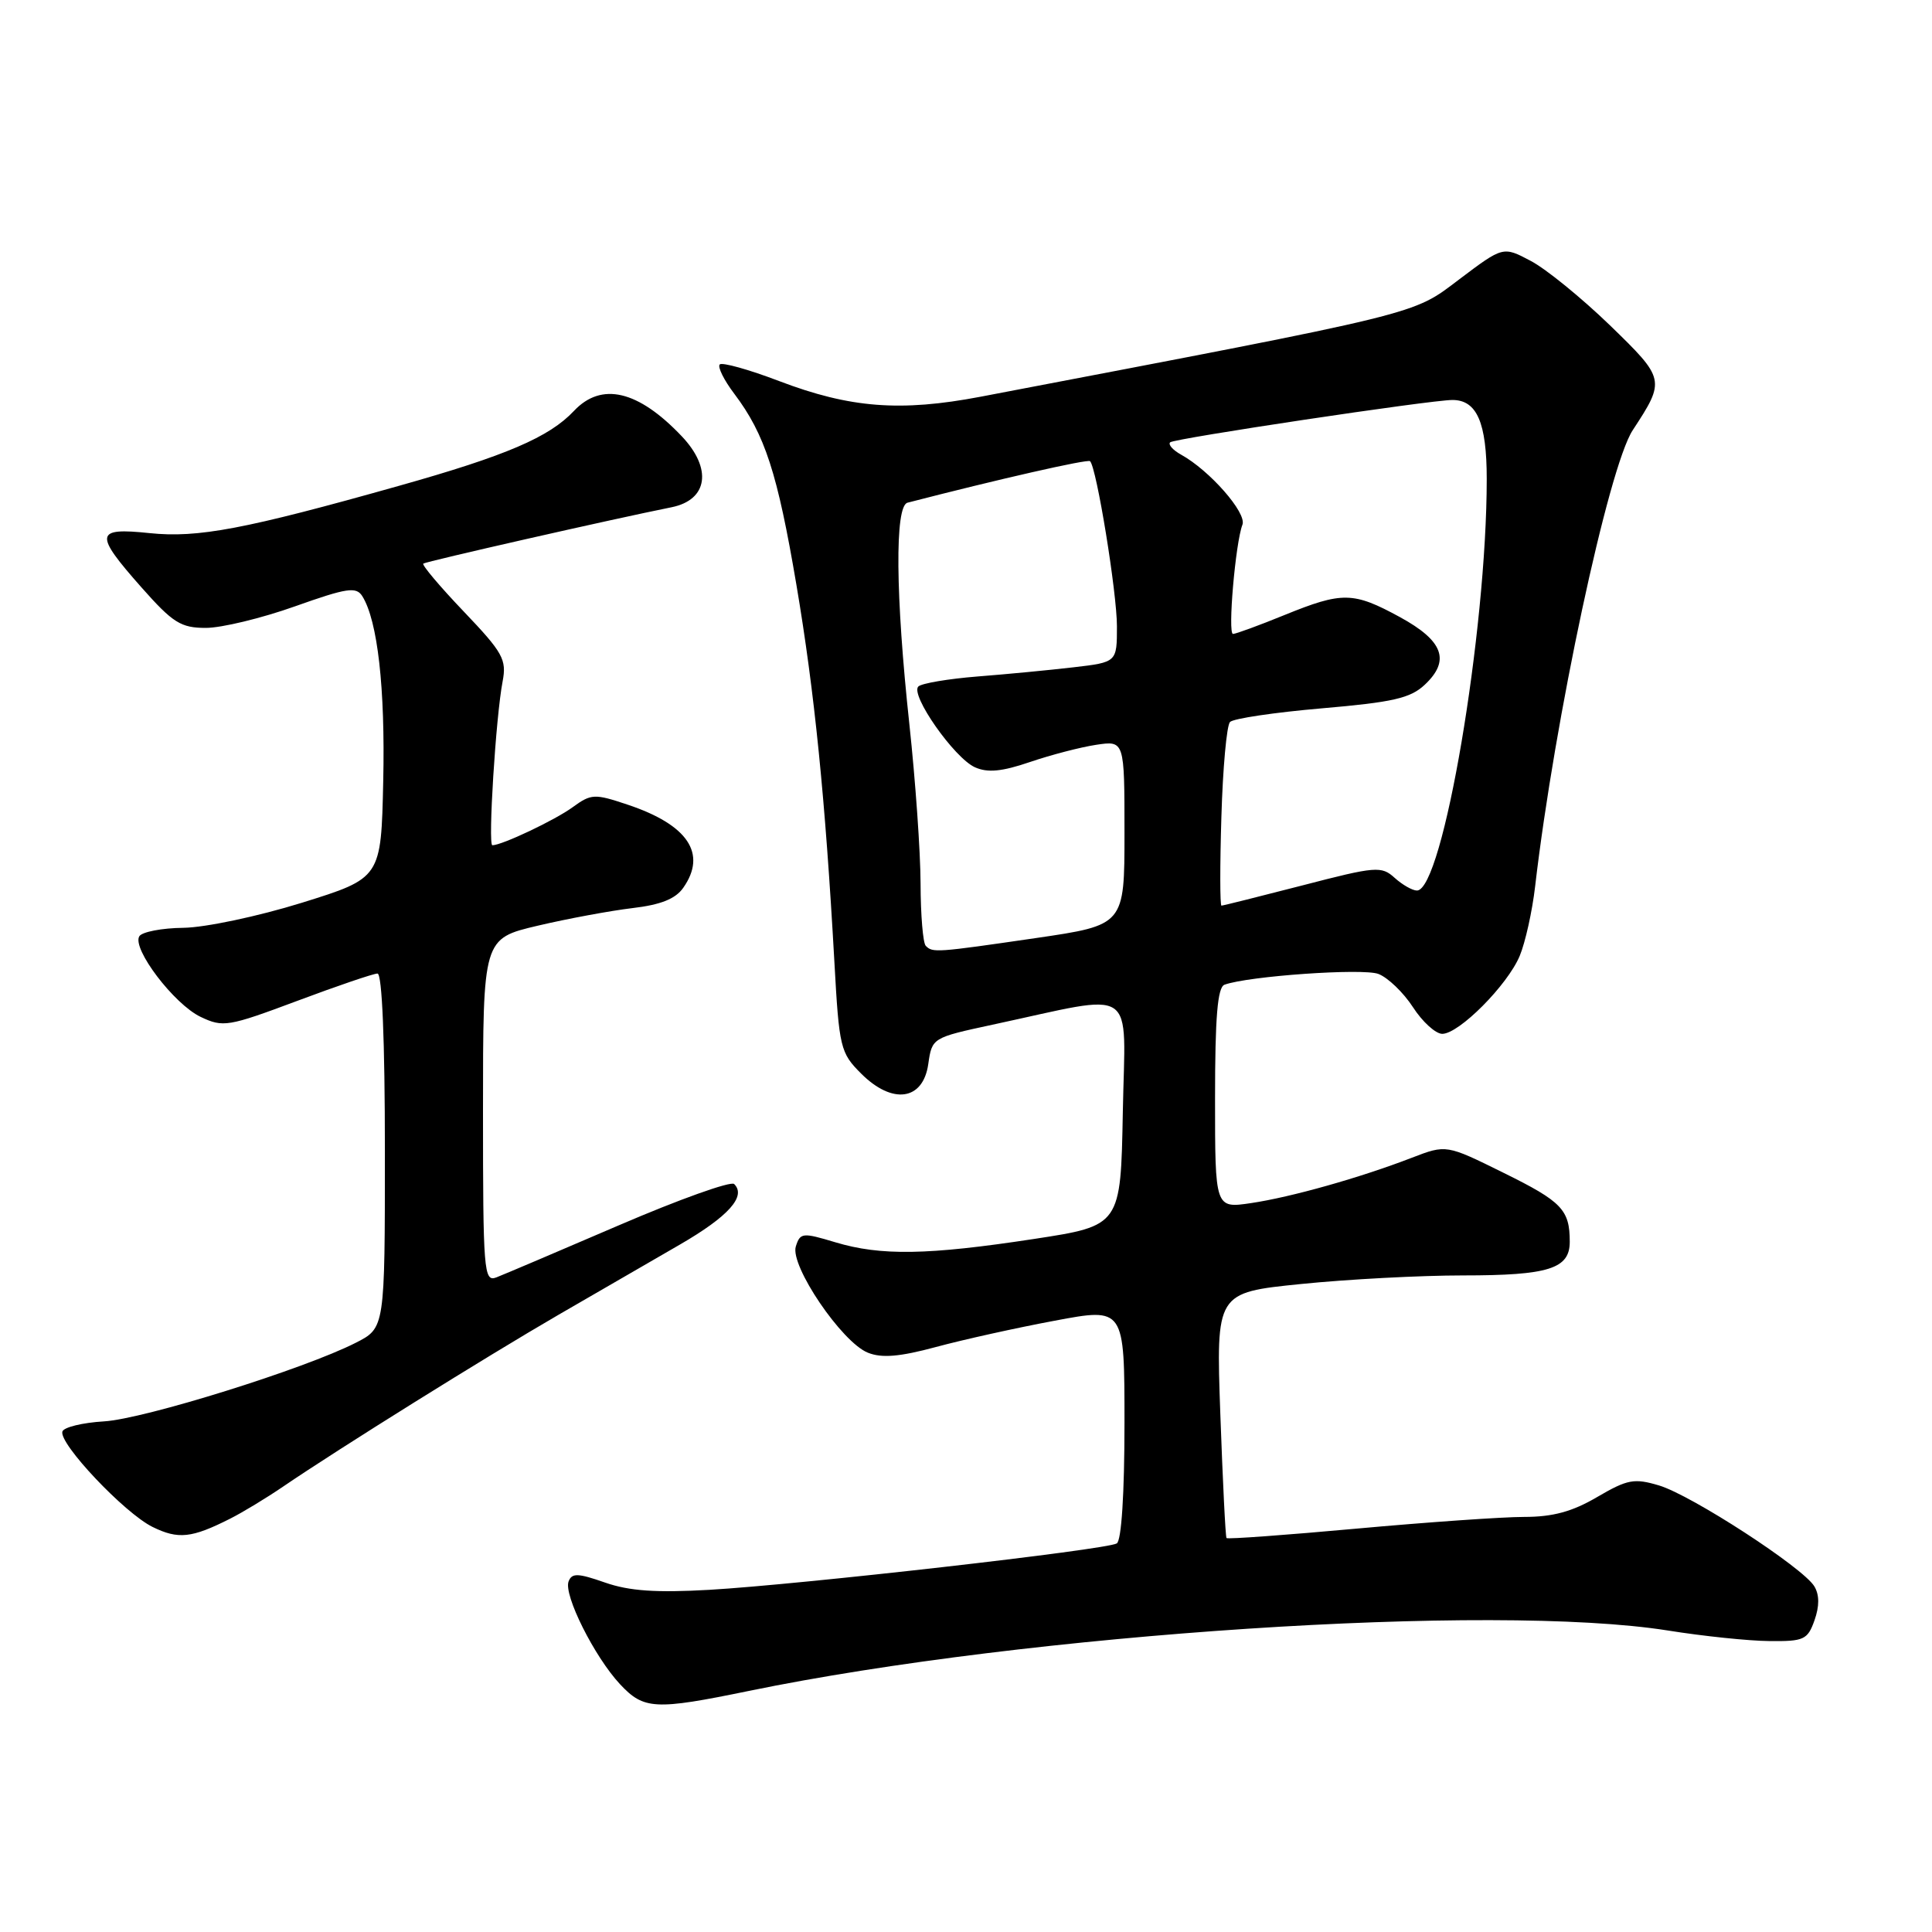<?xml version="1.0" encoding="UTF-8" standalone="no"?>
<!DOCTYPE svg PUBLIC "-//W3C//DTD SVG 1.1//EN" "http://www.w3.org/Graphics/SVG/1.1/DTD/svg11.dtd" >
<svg xmlns="http://www.w3.org/2000/svg" xmlns:xlink="http://www.w3.org/1999/xlink" version="1.1" viewBox="0 0 256 256">
 <g >
 <path fill="currentColor"
d=" M 99.21 224.06 C 136.35 216.42 197.84 212.38 221.00 216.05 C 225.68 216.80 231.74 217.43 234.47 217.45 C 239.03 217.50 239.52 217.27 240.43 214.70 C 241.09 212.83 241.09 211.33 240.41 210.20 C 238.93 207.73 224.14 198.12 219.83 196.83 C 216.54 195.85 215.66 196.01 211.64 198.36 C 208.34 200.30 205.76 201.00 201.95 201.00 C 199.09 201.00 189.11 201.70 179.76 202.55 C 170.42 203.40 162.66 203.97 162.52 203.80 C 162.38 203.64 162.02 196.25 161.70 187.39 C 161.13 171.28 161.13 171.28 172.37 170.14 C 178.56 169.51 188.23 169.00 193.87 169.00 C 205.19 169.00 208.00 168.12 208.00 164.55 C 208.00 160.30 206.97 159.22 199.24 155.41 C 191.64 151.65 191.64 151.65 187.07 153.41 C 180.23 156.05 171.09 158.63 165.75 159.42 C 161.00 160.12 161.00 160.12 161.00 145.53 C 161.00 134.77 161.33 130.82 162.25 130.48 C 165.42 129.33 180.57 128.27 182.64 129.05 C 183.90 129.53 185.96 131.51 187.22 133.45 C 188.47 135.39 190.22 136.98 191.10 136.99 C 193.32 137.00 199.75 130.54 201.37 126.66 C 202.11 124.89 203.03 120.75 203.41 117.47 C 205.99 95.29 213.13 61.93 216.34 57.01 C 220.70 50.35 220.67 50.23 213.29 43.07 C 209.55 39.46 204.85 35.63 202.83 34.57 C 199.17 32.63 199.17 32.63 193.35 37.02 C 187.07 41.77 188.96 41.30 129.92 52.57 C 119.31 54.59 112.63 54.07 103.23 50.49 C 99.22 48.96 95.69 47.98 95.37 48.29 C 95.06 48.61 95.92 50.36 97.30 52.18 C 101.36 57.56 103.02 62.68 105.53 77.50 C 107.93 91.69 109.35 105.79 110.56 127.44 C 111.19 138.85 111.35 139.50 114.10 142.25 C 118.25 146.40 122.31 145.83 123.00 141.00 C 123.50 137.51 123.53 137.50 131.50 135.78 C 151.00 131.60 149.09 130.32 148.78 147.34 C 148.50 162.41 148.50 162.41 137.00 164.17 C 122.92 166.32 116.71 166.42 110.69 164.61 C 106.34 163.30 106.03 163.33 105.45 165.16 C 104.65 167.69 111.54 177.86 115.00 179.24 C 116.84 179.98 119.21 179.78 124.00 178.49 C 127.58 177.52 134.66 175.95 139.75 175.00 C 149.00 173.26 149.00 173.26 149.00 188.57 C 149.00 197.90 148.60 204.13 147.98 204.51 C 146.63 205.35 106.08 209.96 94.00 210.66 C 86.94 211.06 83.39 210.82 80.18 209.70 C 76.57 208.44 75.78 208.41 75.34 209.55 C 74.66 211.33 78.76 219.52 82.15 223.16 C 85.31 226.54 86.77 226.62 99.21 224.06 Z  M 30.50 201.23 C 32.15 200.40 35.30 198.49 37.50 196.99 C 44.88 191.96 64.41 179.78 74.00 174.22 C 79.22 171.20 86.49 167.00 90.13 164.89 C 96.53 161.18 98.92 158.51 97.28 156.89 C 96.85 156.47 89.97 158.93 82.00 162.36 C 74.03 165.79 66.71 168.90 65.75 169.27 C 64.11 169.89 64.00 168.44 64.00 147.15 C 64.00 124.37 64.00 124.37 71.25 122.66 C 75.24 121.72 80.88 120.68 83.79 120.33 C 87.55 119.89 89.51 119.11 90.54 117.63 C 93.71 113.11 91.16 109.29 83.16 106.62 C 78.78 105.15 78.34 105.17 75.88 106.96 C 73.52 108.68 66.51 112.00 65.24 112.00 C 64.64 112.00 65.70 94.95 66.60 90.29 C 67.15 87.39 66.65 86.48 61.45 81.03 C 58.28 77.71 55.87 74.85 56.09 74.68 C 56.47 74.39 81.08 68.80 89.00 67.21 C 93.81 66.23 94.40 62.08 90.33 57.80 C 84.55 51.71 79.69 50.58 76.05 54.45 C 72.78 57.93 67.07 60.38 52.88 64.37 C 32.48 70.12 26.22 71.31 19.81 70.64 C 12.56 69.88 12.44 70.71 18.76 77.85 C 22.91 82.54 23.97 83.20 27.28 83.20 C 29.35 83.20 34.66 81.92 39.07 80.35 C 45.99 77.89 47.20 77.71 48.01 79.00 C 50.04 82.24 51.05 91.20 50.78 103.49 C 50.50 116.35 50.50 116.35 40.00 119.62 C 34.17 121.43 27.19 122.90 24.31 122.94 C 21.45 122.97 18.82 123.48 18.46 124.06 C 17.46 125.69 23.06 133.06 26.58 134.74 C 29.56 136.16 30.22 136.05 39.39 132.62 C 44.70 130.63 49.49 129.00 50.02 129.00 C 50.63 129.00 51.00 137.87 51.00 152.48 C 51.00 175.96 51.00 175.96 47.15 177.92 C 40.35 181.39 19.12 188.02 13.78 188.34 C 10.94 188.51 8.46 189.11 8.27 189.68 C 7.75 191.24 16.49 200.50 20.22 202.33 C 23.62 204.00 25.40 203.81 30.50 201.23 Z  M 122.67 125.33 C 122.30 124.97 121.99 121.25 121.98 117.08 C 121.97 112.91 121.30 103.42 120.50 96.00 C 118.65 78.87 118.55 67.05 120.25 66.61 C 132.24 63.51 144.14 60.80 144.44 61.11 C 145.31 61.98 148.00 78.54 148.00 82.99 C 148.00 87.75 148.00 87.75 142.25 88.42 C 139.09 88.79 133.35 89.34 129.50 89.64 C 125.65 89.95 122.14 90.54 121.69 90.96 C 120.55 92.03 126.44 100.44 129.19 101.67 C 130.87 102.42 132.76 102.24 136.48 100.97 C 139.24 100.03 143.19 99.00 145.25 98.69 C 149.00 98.13 149.00 98.13 149.00 110.35 C 149.00 122.58 149.00 122.58 137.25 124.30 C 124.00 126.23 123.59 126.26 122.67 125.33 Z  M 161.84 108.25 C 162.03 101.79 162.54 96.13 162.98 95.67 C 163.41 95.21 168.88 94.40 175.13 93.86 C 184.57 93.05 186.89 92.52 188.79 90.73 C 192.21 87.52 191.25 84.91 185.50 81.77 C 179.31 78.40 177.89 78.37 170.19 81.50 C 166.81 82.88 163.74 84.00 163.38 84.00 C 162.66 84.00 163.70 71.94 164.63 69.52 C 165.23 67.97 160.28 62.33 156.51 60.25 C 155.41 59.64 154.76 58.91 155.05 58.61 C 155.57 58.10 189.56 53.00 192.46 53.00 C 195.70 53.00 197.00 56.01 197.00 63.47 C 197.00 83.72 191.18 118.00 187.75 118.00 C 187.15 118.00 185.82 117.24 184.80 116.32 C 183.05 114.73 182.32 114.79 172.58 117.32 C 166.88 118.79 162.06 120.00 161.85 120.00 C 161.65 120.00 161.64 114.71 161.84 108.25 Z "/>
</g>
</svg>